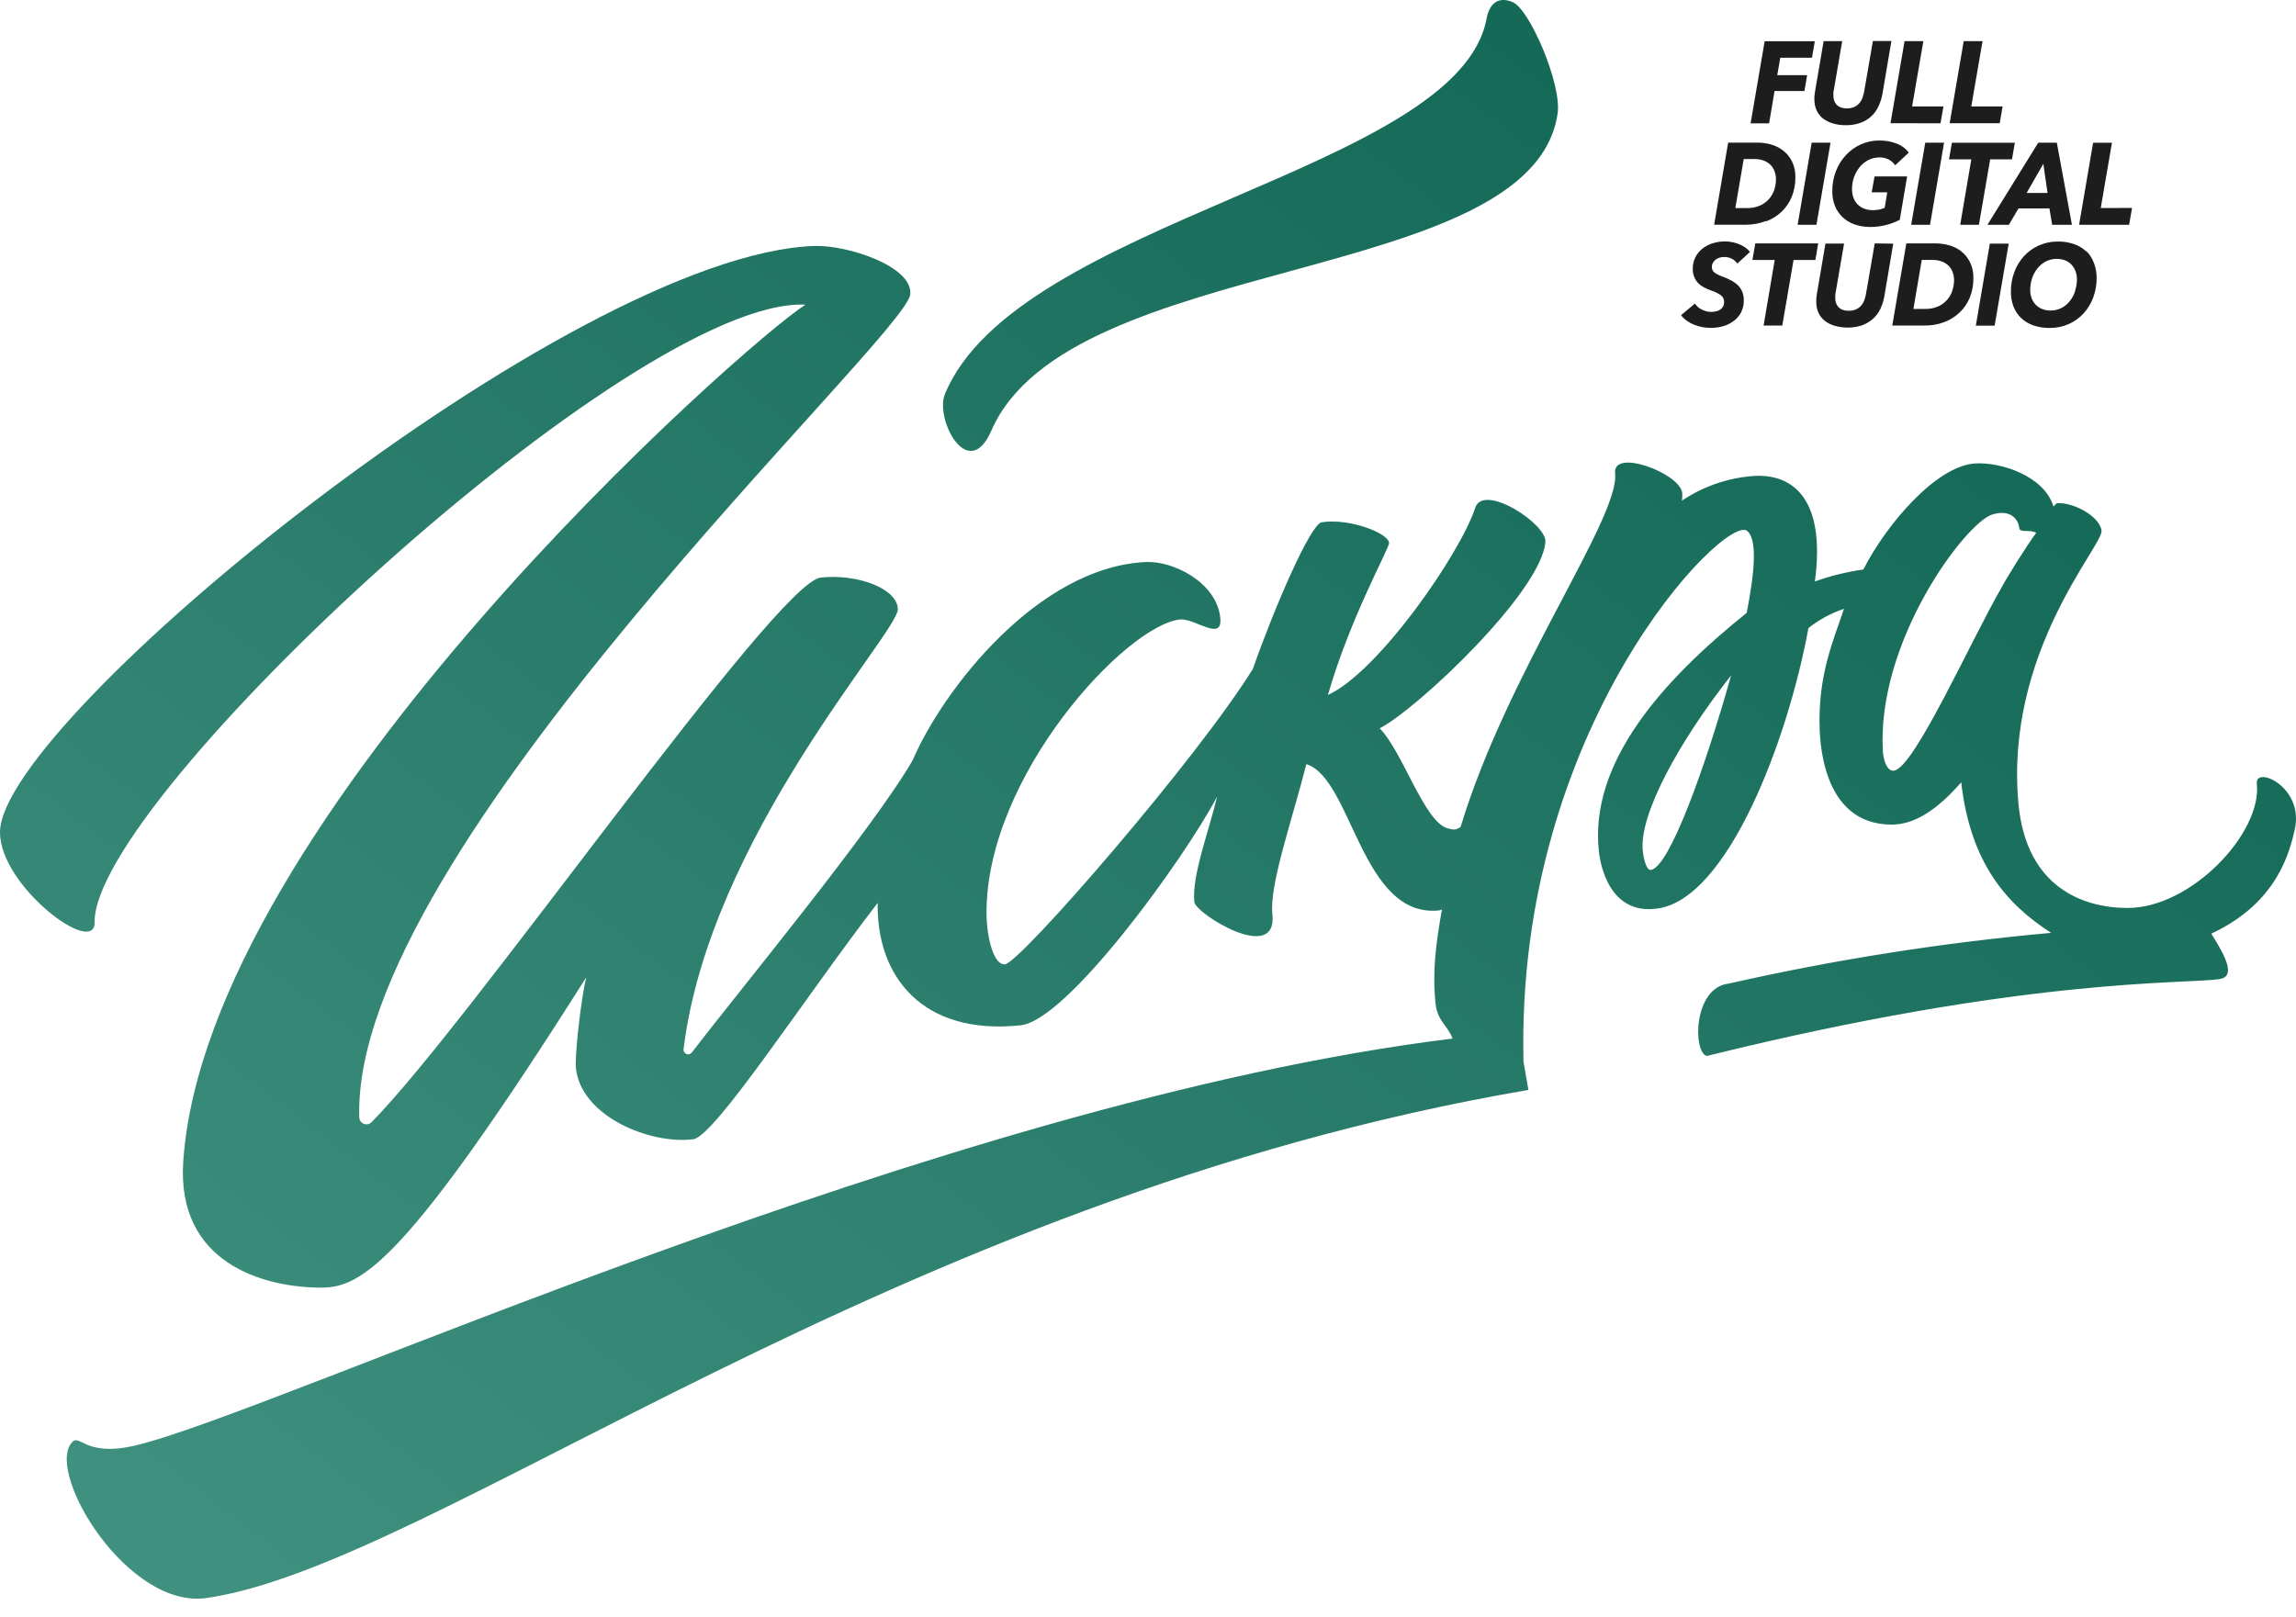 <svg width="88" height="62" viewBox="0 0 88 62" fill="none" xmlns="http://www.w3.org/2000/svg">
<path d="M86.499 30.042C86.703 31.93 83.983 34.81 81.546 34.806C79.831 34.806 77.657 34.008 77.362 30.809C76.826 25.003 80.61 20.911 80.547 20.346C80.485 19.782 79.419 19.229 78.826 19.293C78.826 19.293 78.783 19.337 78.705 19.42C78.359 18.251 76.681 17.694 75.676 17.768C74.198 17.879 72.29 20.112 71.419 21.832C70.785 21.921 70.162 22.074 69.56 22.29C70.009 18.919 68.544 18.098 67.067 18.259C66.136 18.35 65.241 18.671 64.463 19.193C64.479 19.095 64.483 18.996 64.475 18.897C64.393 18.142 61.799 17.17 61.903 18.142C62.091 19.84 57.763 25.786 55.982 31.7C55.782 31.832 55.715 31.815 55.479 31.751C54.59 31.507 53.769 28.831 52.881 27.919C54.319 27.185 59.107 22.657 59.231 20.765C59.276 20.08 56.855 18.5 56.541 19.469C55.976 21.211 52.83 25.765 50.896 26.641C51.756 23.653 53.261 20.997 53.24 20.809C53.201 20.431 51.709 19.854 50.654 20.022C50.228 20.09 48.842 23.293 48.02 25.641C45.894 29.08 39.107 36.905 38.52 36.966C38.091 37.013 37.811 35.952 37.811 34.972C37.811 29.737 43.151 23.972 45.224 23.748C45.788 23.685 46.874 24.633 46.77 23.678C46.623 22.317 44.964 21.501 43.935 21.545C39.813 21.718 36.153 26.413 34.981 29.142C33.476 31.753 28.278 38.045 26.515 40.348C26.491 40.379 26.458 40.401 26.421 40.411C26.384 40.422 26.344 40.419 26.308 40.405C26.272 40.39 26.242 40.364 26.222 40.331C26.203 40.297 26.194 40.258 26.199 40.22C27.186 32.124 34.406 24.263 34.411 23.363C34.411 22.564 32.868 21.988 31.456 22.141C29.732 22.33 18.022 39.199 14.239 43.021C14.2 43.059 14.152 43.085 14.1 43.096C14.047 43.106 13.992 43.101 13.942 43.081C13.893 43.061 13.85 43.027 13.819 42.983C13.788 42.938 13.771 42.886 13.77 42.832C13.456 32.583 34.752 12.904 34.889 11.279C34.979 10.197 32.46 9.391 31.232 9.429C21.911 9.723 0 27.594 0 31.904C0 33.98 3.646 36.696 3.626 35.359C3.546 30.641 24.291 11.367 30.874 11.679C28.543 13.146 7.904 31.416 7.023 44.533C6.764 48.402 10.068 49.361 12.322 49.361C13.857 49.361 15.569 48.383 22.466 37.47C22.265 38.317 22.024 40.48 22.073 40.947C22.274 42.806 24.929 43.88 26.571 43.672C27.399 43.57 30.899 38.162 33.64 34.612C33.583 37.391 35.322 39.708 39.122 39.304C40.904 39.116 45.355 32.977 46.648 30.541C46.322 31.905 45.67 33.589 45.777 34.58C45.824 35.023 48.975 36.992 48.767 35.041C48.646 33.927 49.519 31.454 50.07 29.293C51.83 29.846 52.172 35.224 55.171 34.899L55.265 34.865C55.035 36.175 54.889 37.268 55.024 38.493C55.094 39.135 55.494 39.323 55.673 39.814C36.082 42.215 10.549 54.159 5.17 55.416C3.176 55.879 3.063 54.878 2.724 55.333C1.797 56.556 4.914 61.686 7.909 61.26C16.611 60.022 34.18 45.941 58.58 41.783L58.392 40.703C58.076 27.868 66.134 19.665 66.966 20.352C67.342 20.671 67.276 21.811 66.947 23.493C63.771 26.043 60.911 29.193 61.28 32.624C61.34 33.191 61.703 35.091 63.537 34.827C66.205 34.45 68.51 28.436 69.312 24.08C69.72 23.754 70.182 23.503 70.677 23.338C70.222 24.659 69.737 25.822 69.737 27.628C69.737 28.242 69.765 31.611 72.508 31.611C73.449 31.611 74.333 30.95 75.168 29.988C75.518 33.044 76.862 34.631 78.613 35.761C74.457 36.135 70.329 36.785 66.258 37.706C64.892 37.855 64.879 40.348 65.419 40.48C77.663 37.447 83.731 37.734 85.069 37.532C85.687 37.44 85.335 36.705 84.752 35.792C87.341 34.587 87.763 32.583 87.951 31.809C88.327 30.161 86.423 29.337 86.499 30.042ZM63.269 33.349C63.114 33.366 63.002 32.972 62.964 32.621C62.813 31.232 64.354 28.425 66.35 25.89C65.353 29.444 63.972 33.272 63.269 33.349ZM72.593 29.542C72.32 29.584 72.187 29.123 72.168 28.827C71.904 24.605 75.33 20.041 76.358 19.724C77.061 19.506 77.357 19.912 77.392 20.237C77.413 20.445 77.806 20.28 78.043 20.426C77.635 20.979 76.86 22.236 76.726 22.502C75.53 24.567 73.379 29.425 72.593 29.542Z" fill="url(#paint0_linear)"/>
<path d="M57.996 0.092C58.643 0.394 59.864 3.234 59.699 4.354C58.719 11.002 40.982 9.654 37.997 16.506C37.115 18.536 35.82 16.071 36.216 15.108C38.973 8.422 55.897 6.561 56.977 0.712C57.102 0.032 57.524 -0.127 57.996 0.092Z" fill="url(#paint1_linear)"/>
<path d="M65.777 9.939C65.821 9.907 65.871 9.885 65.924 9.872C65.975 9.858 66.028 9.851 66.081 9.852C66.181 9.85 66.28 9.872 66.371 9.914C66.457 9.958 66.531 10.023 66.587 10.104L67.073 9.658C67.021 9.591 66.959 9.533 66.889 9.485C66.815 9.434 66.736 9.392 66.653 9.36C66.567 9.325 66.478 9.299 66.387 9.282C66.298 9.264 66.207 9.255 66.116 9.255C65.953 9.254 65.792 9.279 65.636 9.328C65.494 9.373 65.362 9.444 65.243 9.536C65.132 9.625 65.042 9.738 64.977 9.867C64.912 10.001 64.878 10.149 64.88 10.3C64.877 10.411 64.897 10.523 64.939 10.626C64.975 10.714 65.028 10.793 65.094 10.86C65.161 10.926 65.239 10.981 65.322 11.023C65.415 11.07 65.509 11.11 65.606 11.144C65.73 11.183 65.845 11.241 65.951 11.315C65.993 11.344 66.026 11.382 66.049 11.427C66.071 11.472 66.082 11.523 66.081 11.573C66.083 11.635 66.069 11.696 66.04 11.75C66.014 11.798 65.976 11.839 65.932 11.87C65.883 11.902 65.829 11.925 65.773 11.936C65.712 11.95 65.65 11.957 65.588 11.957C65.463 11.956 65.34 11.925 65.228 11.868C65.121 11.817 65.029 11.738 64.961 11.638L64.43 12.082C64.492 12.164 64.567 12.236 64.651 12.295C64.738 12.358 64.832 12.41 64.931 12.449C65.034 12.489 65.139 12.519 65.247 12.54C65.356 12.559 65.465 12.569 65.575 12.57C65.725 12.57 65.875 12.55 66.02 12.511C66.165 12.474 66.303 12.409 66.426 12.321C66.547 12.237 66.648 12.125 66.721 11.995C66.8 11.847 66.84 11.68 66.836 11.511C66.838 11.402 66.819 11.295 66.78 11.194C66.742 11.099 66.686 11.013 66.616 10.941C66.537 10.866 66.448 10.802 66.352 10.751C66.238 10.69 66.119 10.637 65.998 10.594C65.897 10.561 65.801 10.512 65.714 10.45C65.681 10.426 65.655 10.394 65.637 10.357C65.62 10.32 65.611 10.28 65.612 10.239C65.61 10.178 65.626 10.117 65.658 10.066C65.687 10.015 65.728 9.971 65.777 9.939ZM67.277 9.331L67.164 9.967H68.02L67.594 12.479H68.31L68.742 9.967H69.579L69.686 9.331H67.277ZM71.854 9.331L71.522 11.247C71.509 11.328 71.49 11.407 71.463 11.484C71.438 11.562 71.399 11.633 71.349 11.697C71.295 11.763 71.229 11.816 71.153 11.852C71.059 11.896 70.957 11.916 70.854 11.913C70.773 11.915 70.693 11.902 70.616 11.873C70.555 11.851 70.5 11.813 70.456 11.765C70.416 11.72 70.386 11.666 70.368 11.608C70.348 11.546 70.339 11.482 70.34 11.418C70.34 11.391 70.34 11.363 70.34 11.329C70.342 11.297 70.345 11.266 70.351 11.236L70.679 9.337H69.965L69.629 11.311C69.629 11.355 69.618 11.401 69.614 11.448C69.611 11.496 69.614 11.539 69.614 11.581C69.612 11.722 69.641 11.863 69.697 11.991C69.754 12.112 69.836 12.217 69.939 12.299C70.053 12.386 70.182 12.45 70.319 12.489C70.482 12.536 70.65 12.559 70.819 12.557C71.007 12.56 71.195 12.53 71.373 12.468C71.526 12.413 71.667 12.328 71.79 12.219C71.907 12.113 72.003 11.984 72.072 11.839C72.147 11.678 72.199 11.507 72.227 11.33L72.563 9.341L71.854 9.331ZM75.176 9.637C75.037 9.53 74.88 9.451 74.713 9.405C74.545 9.356 74.372 9.332 74.198 9.331H73.065L72.526 12.479H73.776C74.027 12.481 74.277 12.438 74.513 12.35C74.732 12.27 74.933 12.145 75.104 11.983C75.272 11.824 75.405 11.63 75.495 11.414C75.592 11.173 75.639 10.915 75.635 10.655C75.641 10.445 75.596 10.236 75.504 10.049C75.424 9.887 75.309 9.745 75.168 9.635L75.176 9.637ZM74.825 11.156C74.779 11.289 74.705 11.412 74.61 11.514C74.514 11.617 74.399 11.698 74.271 11.752C74.121 11.815 73.96 11.846 73.797 11.843H73.336L73.656 9.964H74.061C74.187 9.961 74.312 9.982 74.43 10.026C74.528 10.063 74.618 10.12 74.692 10.195C74.761 10.266 74.814 10.351 74.846 10.446C74.879 10.543 74.896 10.646 74.895 10.749C74.893 10.886 74.868 11.02 74.823 11.148L74.825 11.156ZM75.728 12.485H76.449L76.988 9.339H76.266L75.728 12.485ZM79.958 9.637C79.824 9.511 79.666 9.416 79.493 9.358C79.294 9.289 79.084 9.255 78.874 9.259C78.623 9.257 78.376 9.308 78.146 9.409C77.931 9.504 77.737 9.643 77.575 9.817C77.414 9.994 77.289 10.201 77.205 10.427C77.115 10.669 77.07 10.927 77.073 11.186C77.071 11.381 77.105 11.574 77.174 11.756C77.24 11.922 77.34 12.072 77.468 12.194C77.603 12.32 77.763 12.415 77.936 12.475C78.138 12.543 78.351 12.575 78.564 12.572C78.813 12.575 79.061 12.524 79.291 12.422C79.505 12.327 79.698 12.188 79.859 12.014C80.019 11.837 80.145 11.63 80.228 11.405C80.316 11.166 80.361 10.912 80.359 10.656C80.361 10.462 80.327 10.268 80.257 10.087C80.195 9.913 80.095 9.756 79.966 9.627L79.958 9.637ZM79.536 11.156C79.493 11.294 79.425 11.422 79.336 11.535C79.251 11.647 79.143 11.738 79.019 11.803C78.888 11.871 78.742 11.906 78.595 11.904C78.48 11.906 78.366 11.885 78.259 11.841C78.167 11.803 78.084 11.745 78.015 11.672C77.948 11.601 77.897 11.515 77.864 11.421C77.829 11.322 77.811 11.218 77.813 11.112C77.813 10.963 77.836 10.815 77.883 10.674C77.929 10.536 77.997 10.408 78.085 10.294C78.173 10.184 78.282 10.093 78.405 10.026C78.522 9.967 78.648 9.932 78.778 9.925C78.907 9.918 79.038 9.938 79.16 9.984C79.251 10.022 79.335 10.08 79.403 10.153C79.469 10.227 79.519 10.312 79.552 10.406C79.588 10.504 79.605 10.608 79.604 10.713C79.602 10.859 79.579 11.003 79.534 11.141L79.536 11.156ZM67.69 8.487C67.908 8.406 68.109 8.281 68.281 8.12C68.448 7.961 68.582 7.767 68.671 7.551C68.769 7.31 68.817 7.052 68.812 6.791C68.817 6.581 68.772 6.372 68.681 6.184C68.601 6.023 68.486 5.883 68.347 5.774C68.208 5.666 68.051 5.587 67.884 5.54C67.716 5.493 67.543 5.468 67.369 5.468H66.236L65.699 8.614H66.946C67.2 8.611 67.451 8.563 67.688 8.471L67.69 8.487ZM66.833 6.096H67.234C67.359 6.094 67.484 6.115 67.603 6.157C67.701 6.194 67.79 6.252 67.865 6.326C67.934 6.398 67.986 6.484 68.018 6.579C68.052 6.676 68.069 6.779 68.068 6.882C68.067 7.021 68.045 7.158 68 7.289C67.953 7.422 67.88 7.544 67.785 7.647C67.689 7.75 67.574 7.831 67.446 7.885C67.296 7.948 67.134 7.979 66.972 7.976H66.511L66.833 6.096ZM68.899 8.616H69.62L70.159 5.47H69.437L68.899 8.616ZM71.283 6.396C71.375 6.287 71.488 6.197 71.614 6.132C71.745 6.068 71.887 6.034 72.032 6.034C72.16 6.031 72.287 6.061 72.401 6.121C72.495 6.173 72.576 6.247 72.637 6.337L73.159 5.851C73.04 5.692 72.878 5.572 72.694 5.504C72.484 5.423 72.26 5.383 72.035 5.386C71.787 5.383 71.542 5.435 71.316 5.538C71.099 5.636 70.904 5.777 70.742 5.954C70.577 6.133 70.448 6.343 70.362 6.573C70.27 6.815 70.225 7.073 70.227 7.332C70.224 7.527 70.26 7.721 70.332 7.902C70.4 8.066 70.501 8.213 70.629 8.333C70.763 8.455 70.919 8.548 71.089 8.606C71.281 8.671 71.483 8.703 71.687 8.701C72.078 8.701 72.464 8.607 72.814 8.426L73.095 6.763H71.847L71.738 7.372H72.334L72.236 7.963C72.172 7.996 72.103 8.019 72.032 8.033C71.952 8.046 71.872 8.055 71.792 8.057C71.673 8.059 71.556 8.039 71.445 7.997C71.35 7.959 71.263 7.902 71.19 7.828C71.121 7.754 71.068 7.666 71.035 7.57C71 7.467 70.982 7.358 70.983 7.249C70.981 6.937 71.087 6.635 71.283 6.396ZM73.251 8.617H73.973L74.511 5.47H73.79L73.251 8.617ZM75.13 8.617H75.847L76.278 6.108H77.115L77.224 5.472H74.812L74.701 6.108H75.556L75.13 8.617ZM78.549 7.989L78.654 8.616H79.412L78.833 5.47H78.121L76.174 8.617H76.995L77.364 7.991L78.549 7.989ZM78.316 6.28L78.477 7.397H77.676L78.316 6.28ZM80.516 7.974L80.946 5.472H80.224L79.686 8.617H81.604L81.715 7.972L80.516 7.974ZM68.014 3.49H69.159L69.262 2.882H68.118L68.234 2.212H69.448L69.557 1.582H67.635L67.096 4.729H67.805L68.014 3.49ZM69.542 3.824C69.54 3.965 69.57 4.104 69.627 4.232C69.683 4.353 69.766 4.459 69.869 4.541C69.984 4.628 70.112 4.692 70.249 4.731C70.411 4.779 70.579 4.802 70.748 4.8C70.936 4.802 71.123 4.772 71.301 4.71C71.453 4.658 71.594 4.575 71.714 4.465C71.835 4.356 71.932 4.222 72 4.073C72.075 3.911 72.127 3.74 72.155 3.564L72.493 1.572H71.784L71.452 3.488C71.438 3.568 71.417 3.648 71.391 3.725C71.366 3.803 71.327 3.876 71.277 3.94C71.224 4.005 71.158 4.059 71.083 4.095C70.989 4.138 70.886 4.158 70.782 4.154C70.701 4.156 70.621 4.143 70.544 4.114C70.484 4.091 70.43 4.054 70.386 4.006C70.345 3.961 70.315 3.907 70.297 3.849C70.278 3.787 70.269 3.723 70.269 3.659C70.269 3.632 70.269 3.602 70.269 3.569C70.269 3.538 70.273 3.507 70.281 3.476L70.607 1.578H69.895L69.559 3.55C69.559 3.594 69.548 3.642 69.542 3.687C69.537 3.733 69.54 3.765 69.54 3.807L69.542 3.824ZM74.375 4.726L74.487 4.08H73.286L73.718 1.578H72.997L72.458 4.724L74.375 4.726ZM76.755 4.08H75.554L75.986 1.578H75.264L74.726 4.724H76.644L76.755 4.08Z" fill="#1D1D1D"/>
<defs>
<linearGradient id="paint0_linear" x1="3.5" y1="65" x2="54.855" y2="-1.224" gradientUnits="userSpaceOnUse">
<stop stop-color="#429382"/>
<stop offset="1" stop-color="#146957"/>
</linearGradient>
<linearGradient id="paint1_linear" x1="3.5" y1="65" x2="54.855" y2="-1.224" gradientUnits="userSpaceOnUse">
<stop stop-color="#429382"/>
<stop offset="1" stop-color="#146957"/>
</linearGradient>
</defs>
</svg>
